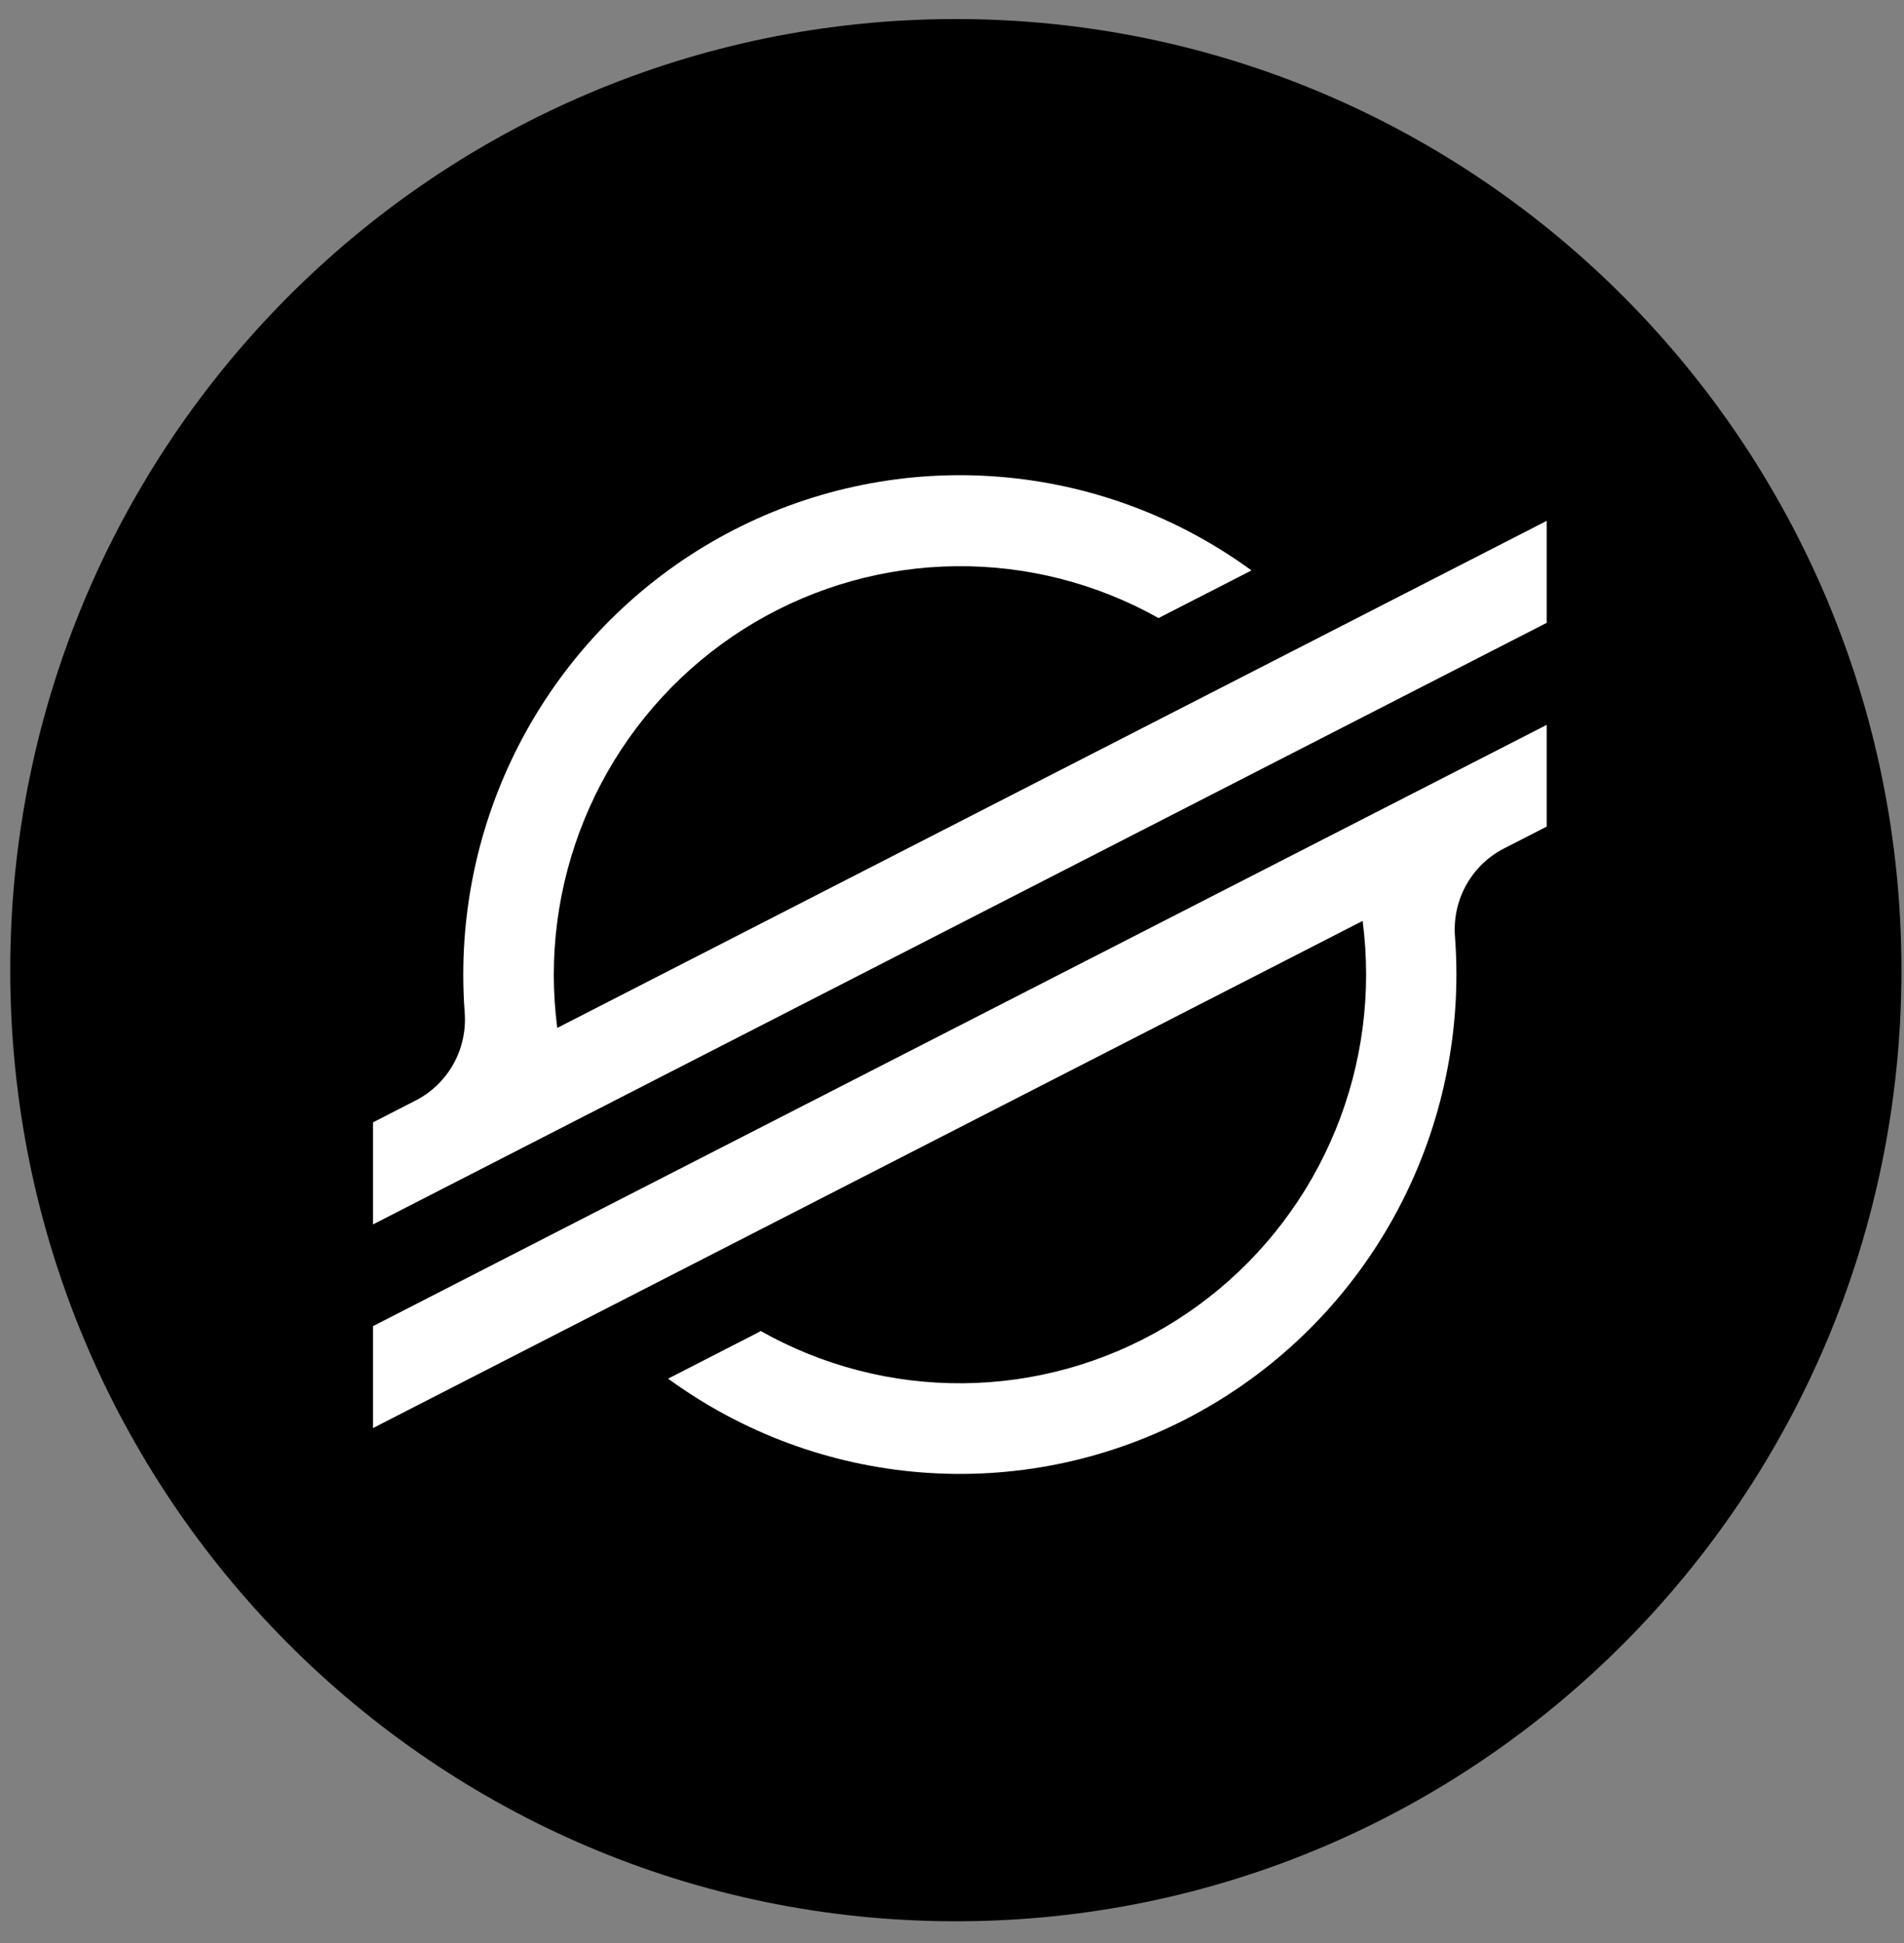 <svg width="50" height="51" viewBox="0 0 50 51" fill="none" xmlns="http://www.w3.org/2000/svg">
<rect x="0" y="0" width="50" height="51" fill="#808080" stroke="none"/>
<g clip-path="url(#clip0_3930_10541)">
<path d="M25.101 50.43C38.815 50.43 49.933 39.252 49.933 25.465C49.933 11.677 38.815 0.5 25.101 0.5C11.386 0.5 0.269 11.677 0.269 25.465C0.269 39.252 11.386 50.43 25.101 50.43Z" fill="black"/>
<path d="M40.616 13.672V16.349L9.795 32.139V29.46L10.915 28.886C11.332 28.672 11.677 28.34 11.906 27.93C12.135 27.519 12.239 27.05 12.203 26.581C12.178 26.25 12.166 25.918 12.166 25.584C12.165 23.166 12.83 20.796 14.086 18.735C15.342 16.673 17.14 15.001 19.282 13.903C21.424 12.805 23.827 12.324 26.224 12.513C28.621 12.701 30.919 13.553 32.865 14.973L30.424 16.223C28.8 15.312 26.968 14.842 25.108 14.862C23.248 14.881 21.426 15.389 19.821 16.334C18.216 17.279 16.885 18.63 15.959 20.251C15.034 21.873 14.545 23.71 14.543 25.58C14.543 26.048 14.573 26.516 14.634 26.981L40.616 13.672Z" fill="white"/>
<path d="M16.286 31.482L40.616 19.027V21.697L39.495 22.271C39.078 22.485 38.734 22.817 38.505 23.227C38.276 23.637 38.173 24.106 38.208 24.575C38.233 24.908 38.246 25.245 38.246 25.582C38.245 27.999 37.579 30.369 36.323 32.429C35.067 34.49 33.268 36.161 31.126 37.258C28.984 38.356 26.582 38.837 24.185 38.647C21.788 38.458 19.49 37.606 17.545 36.187L19.847 35.007L19.978 34.937C21.602 35.853 23.436 36.325 25.298 36.308C27.16 36.291 28.985 35.784 30.592 34.838C32.199 33.892 33.532 32.541 34.459 30.917C35.386 29.293 35.874 27.454 35.875 25.582C35.875 25.11 35.844 24.639 35.784 24.172L9.795 37.484V34.809L16.286 31.482Z" fill="white"/>
</g>
<defs>
<clipPath id="clip0_3930_10541">
<rect width="50" height="50" fill="white" transform="translate(0 0.5)"/>
</clipPath>
</defs>
</svg>
